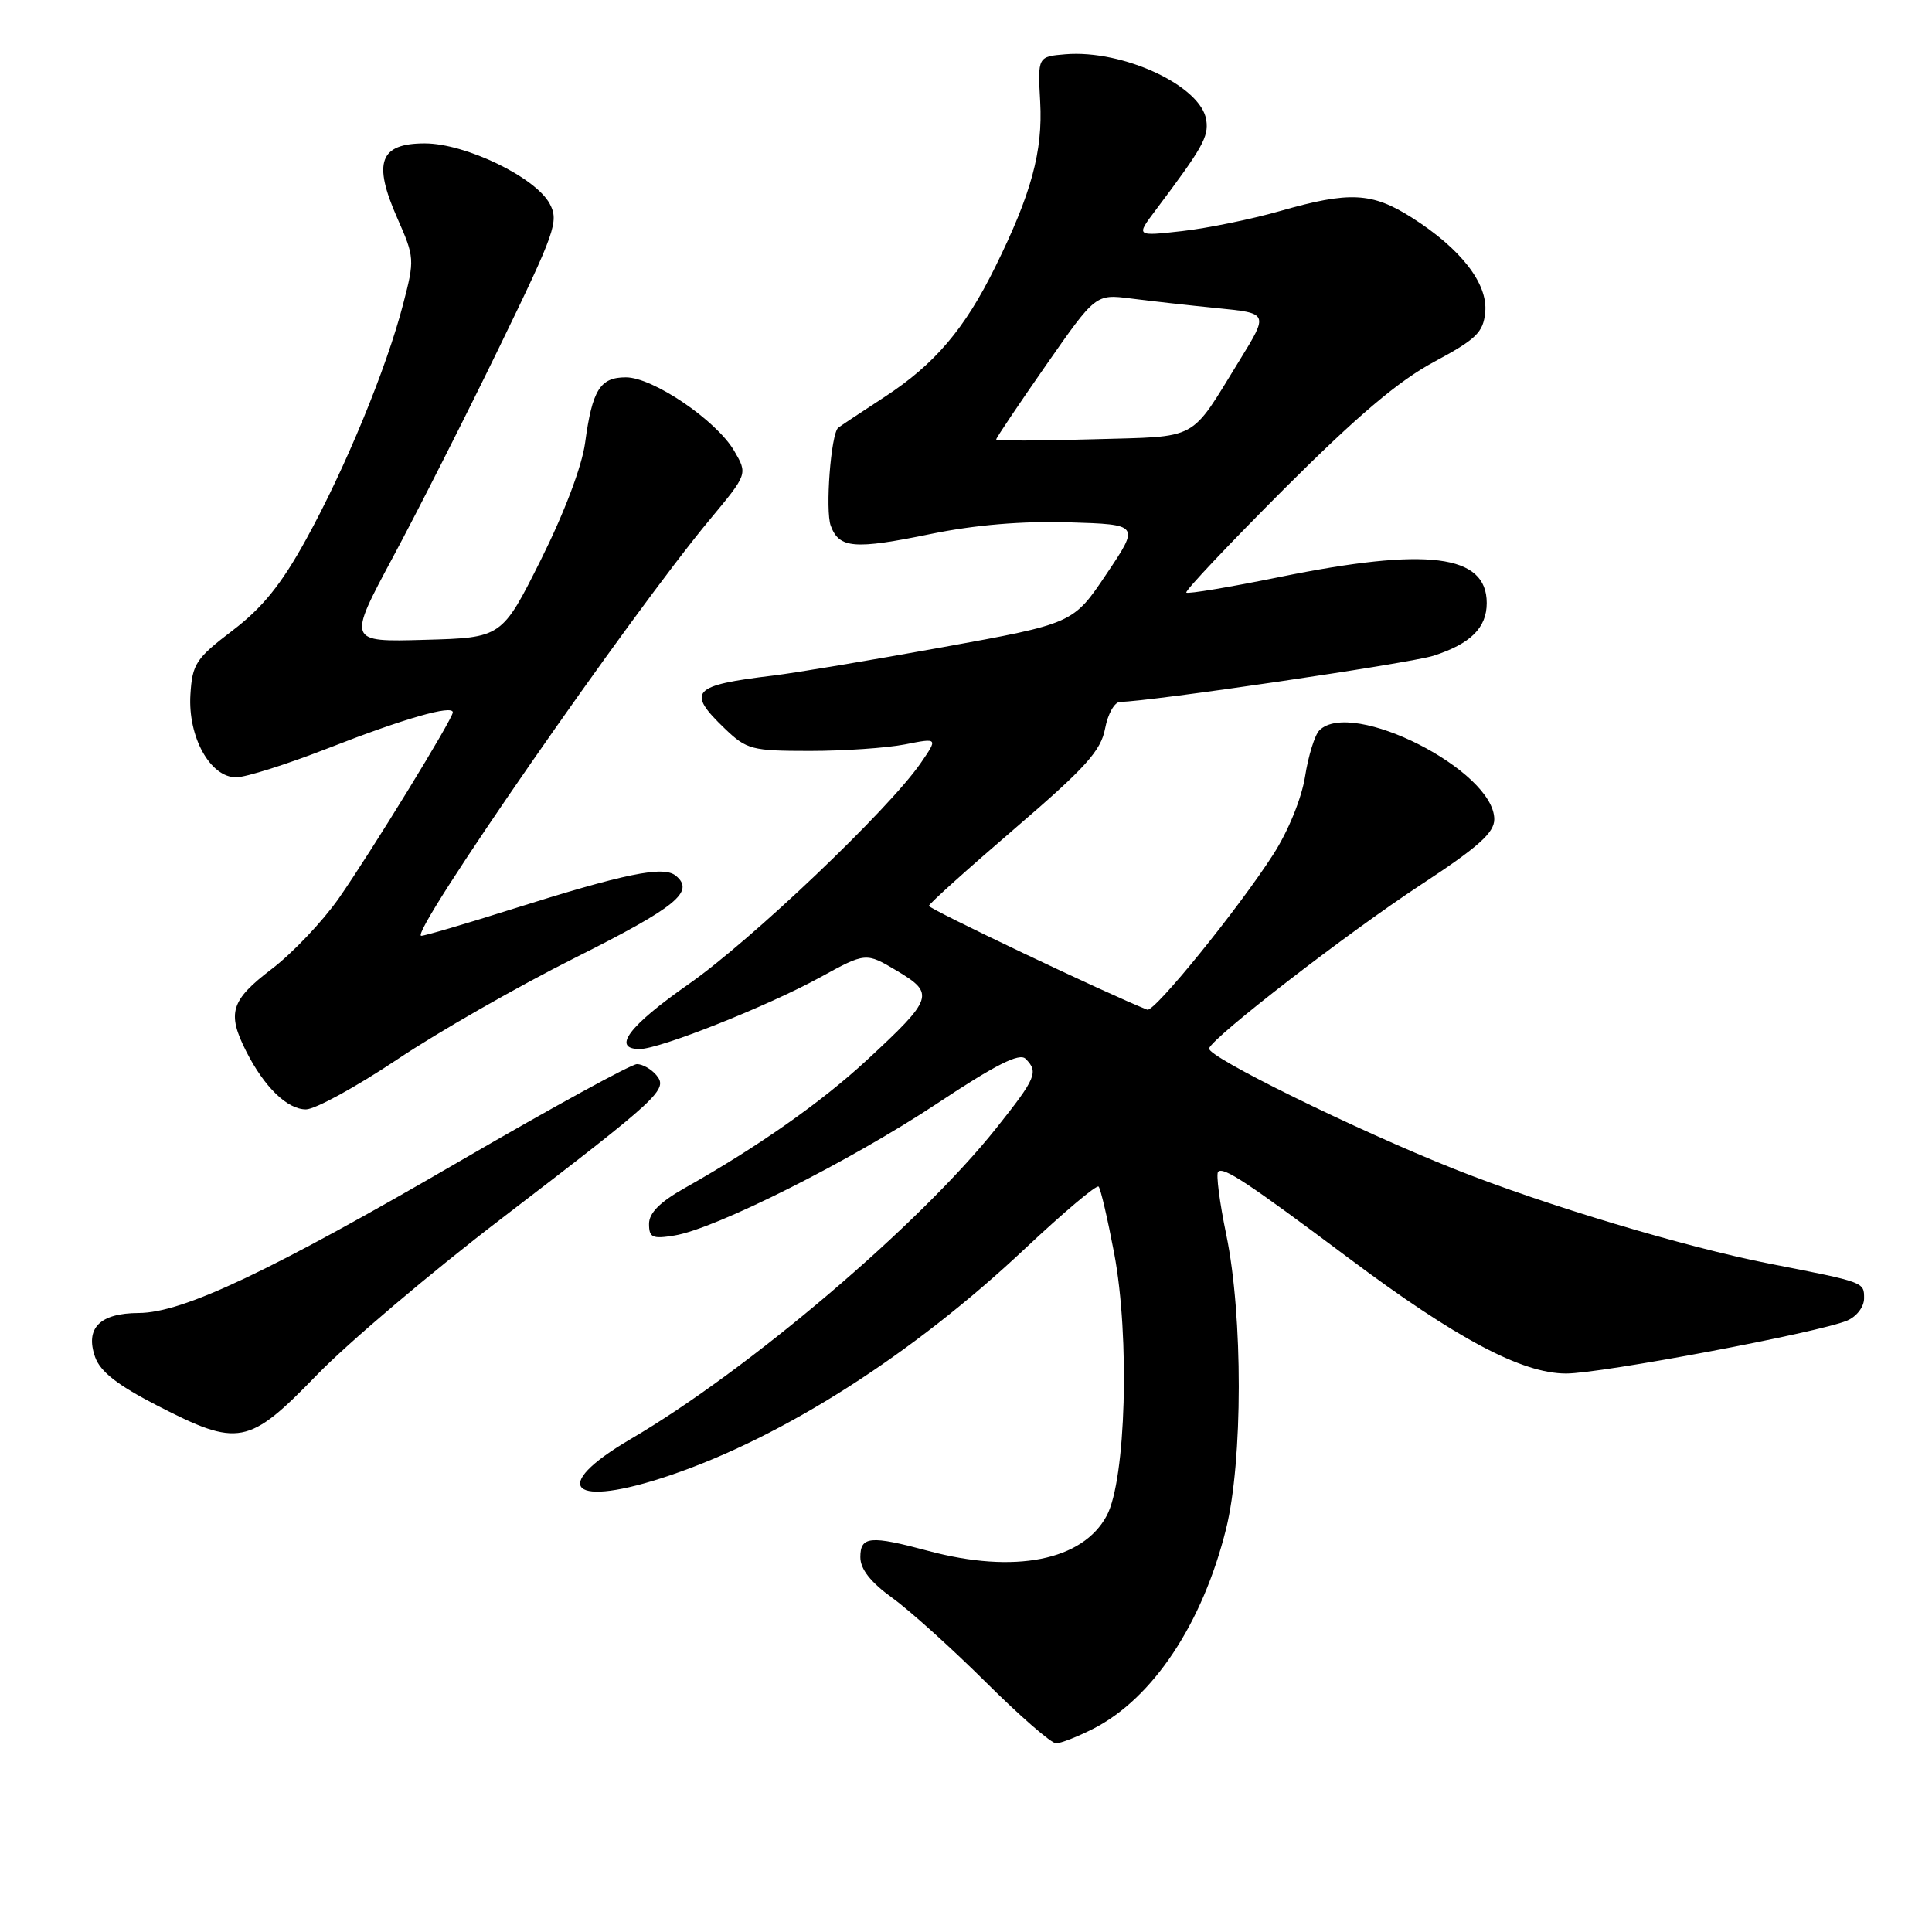 <?xml version="1.0" encoding="UTF-8" standalone="no"?>
<!DOCTYPE svg PUBLIC "-//W3C//DTD SVG 1.1//EN" "http://www.w3.org/Graphics/SVG/1.1/DTD/svg11.dtd" >
<svg xmlns="http://www.w3.org/2000/svg" xmlns:xlink="http://www.w3.org/1999/xlink" version="1.1" viewBox="0 0 256 256">
 <g >
 <path fill="currentColor"
d=" M 144.86 229.07 C 152.76 225.04 159.34 215.14 162.46 202.59 C 164.69 193.61 164.71 174.34 162.49 163.62 C 161.60 159.32 161.11 155.55 161.41 155.26 C 162.11 154.56 165.28 156.66 178.73 166.72 C 192.98 177.39 201.67 182.00 207.52 182.00 C 212.16 182.00 240.96 176.58 244.75 174.99 C 246.02 174.45 247.00 173.17 247.00 172.04 C 247.00 169.88 247.13 169.92 234.50 167.45 C 223.25 165.24 204.84 159.72 192.76 154.92 C 179.63 149.70 159.84 139.97 160.21 138.91 C 160.76 137.36 178.55 123.62 188.25 117.25 C 195.88 112.24 198.00 110.35 198.00 108.56 C 198.00 102.11 179.10 92.50 174.82 96.78 C 174.22 97.38 173.36 100.13 172.93 102.88 C 172.47 105.78 170.71 110.11 168.73 113.19 C 164.13 120.37 152.94 134.16 152.02 133.79 C 146.71 131.69 123.02 120.42 123.08 120.03 C 123.12 119.74 128.24 115.13 134.46 109.79 C 143.87 101.71 145.87 99.49 146.43 96.54 C 146.80 94.57 147.69 93.00 148.44 93.00 C 152.09 93.00 186.83 87.89 189.94 86.89 C 194.85 85.31 197.00 83.19 197.00 79.90 C 197.00 73.45 189.13 72.47 169.53 76.46 C 162.95 77.80 157.40 78.73 157.19 78.52 C 156.98 78.31 162.81 72.14 170.15 64.79 C 179.83 55.12 185.29 50.49 190.00 47.96 C 195.62 44.94 196.54 44.05 196.80 41.37 C 197.17 37.59 193.58 32.96 187.07 28.83 C 181.79 25.48 178.82 25.33 169.63 27.96 C 165.85 29.04 160.01 30.24 156.64 30.62 C 150.52 31.31 150.52 31.31 153.08 27.91 C 159.37 19.54 160.16 18.15 159.84 15.92 C 159.19 11.40 148.84 6.56 141.18 7.19 C 137.50 7.50 137.50 7.50 137.83 13.50 C 138.19 20.06 136.65 25.70 131.88 35.36 C 127.82 43.60 123.87 48.24 117.24 52.58 C 114.08 54.64 111.31 56.48 111.07 56.68 C 110.10 57.47 109.33 67.65 110.08 69.67 C 111.20 72.67 113.19 72.84 123.35 70.75 C 129.20 69.55 135.39 69.03 141.61 69.21 C 151.02 69.50 151.02 69.50 146.61 76.06 C 142.21 82.62 142.21 82.62 124.85 85.77 C 115.31 87.50 105.25 89.18 102.50 89.51 C 91.66 90.81 90.91 91.62 96.06 96.56 C 98.94 99.32 99.62 99.50 107.31 99.50 C 111.82 99.50 117.48 99.11 119.90 98.64 C 124.30 97.77 124.30 97.77 121.98 101.14 C 117.72 107.30 99.61 124.55 91.25 130.40 C 83.32 135.94 81.02 139.00 84.77 139.00 C 87.42 139.00 101.64 133.35 108.62 129.53 C 114.73 126.18 114.73 126.18 118.87 128.65 C 123.90 131.65 123.68 132.30 114.87 140.46 C 108.83 146.05 100.44 151.95 90.75 157.41 C 87.45 159.27 86.00 160.72 86.00 162.17 C 86.00 163.99 86.44 164.19 89.37 163.71 C 94.80 162.83 112.64 153.86 124.14 146.24 C 131.94 141.06 135.08 139.48 135.89 140.29 C 137.64 142.04 137.31 142.83 132.00 149.50 C 121.83 162.28 99.14 181.57 83.57 190.68 C 72.57 197.11 75.66 199.95 88.81 195.48 C 103.87 190.37 120.94 179.46 135.85 165.42 C 140.93 160.65 145.30 156.96 145.57 157.23 C 145.84 157.50 146.76 161.47 147.63 166.05 C 149.73 177.17 149.19 196.07 146.65 200.83 C 143.46 206.79 134.44 208.57 123.00 205.50 C 115.30 203.43 114.00 203.55 114.00 206.33 C 114.00 207.92 115.35 209.64 118.25 211.74 C 120.59 213.43 126.16 218.46 130.64 222.91 C 135.11 227.36 139.29 231.00 139.93 231.00 C 140.56 231.00 142.78 230.13 144.86 229.07 Z  M 41.96 182.22 C 46.10 177.94 57.12 168.60 66.44 161.47 C 87.55 145.30 88.55 144.37 86.97 142.46 C 86.30 141.66 85.14 141.00 84.40 141.00 C 83.65 141.00 73.24 146.70 61.27 153.66 C 35.75 168.51 24.24 173.96 18.37 173.98 C 13.22 174.00 11.26 175.99 12.60 179.81 C 13.29 181.76 15.56 183.53 20.84 186.25 C 31.60 191.78 32.93 191.53 41.96 182.22 Z  M 52.62 140.39 C 58.05 136.75 68.63 130.70 76.12 126.95 C 89.64 120.17 92.11 118.16 89.55 116.04 C 87.92 114.69 82.89 115.72 67.58 120.55 C 61.58 122.45 56.29 124.00 55.82 124.00 C 54.05 124.00 83.50 81.52 94.09 68.80 C 99.07 62.81 99.07 62.81 97.29 59.75 C 94.92 55.70 86.53 50.00 82.93 50.00 C 79.51 50.00 78.48 51.66 77.53 58.67 C 77.11 61.79 74.78 67.94 71.67 74.17 C 66.50 84.50 66.50 84.50 56.27 84.78 C 46.04 85.07 46.04 85.07 52.09 73.78 C 55.42 67.58 61.75 55.08 66.16 46.00 C 73.60 30.69 74.08 29.32 72.84 27.00 C 70.95 23.48 61.67 19.00 56.29 19.00 C 50.31 19.00 49.38 21.50 52.63 28.87 C 54.94 34.10 54.96 34.38 53.42 40.29 C 51.22 48.80 45.74 62.09 40.55 71.49 C 37.28 77.43 34.79 80.52 30.82 83.54 C 25.94 87.26 25.48 87.97 25.23 92.05 C 24.89 97.65 27.85 103.00 31.29 103.00 C 32.57 103.00 38.09 101.25 43.56 99.11 C 53.47 95.23 60.00 93.35 60.00 94.39 C 60.00 95.25 49.15 112.93 44.88 119.05 C 42.74 122.10 38.75 126.31 36.00 128.40 C 30.57 132.54 30.05 134.22 32.62 139.30 C 35.01 144.03 38.06 147.00 40.54 147.00 C 41.75 147.00 47.19 144.02 52.62 140.39 Z  M 132.00 58.23 C 132.00 58.02 134.97 53.61 138.59 48.41 C 145.18 38.96 145.18 38.96 149.84 39.55 C 152.40 39.88 157.56 40.46 161.30 40.83 C 168.09 41.50 168.09 41.50 164.30 47.66 C 157.52 58.65 159.12 57.79 144.75 58.21 C 137.74 58.42 132.00 58.43 132.00 58.23 Z "/>
</g>
</svg>